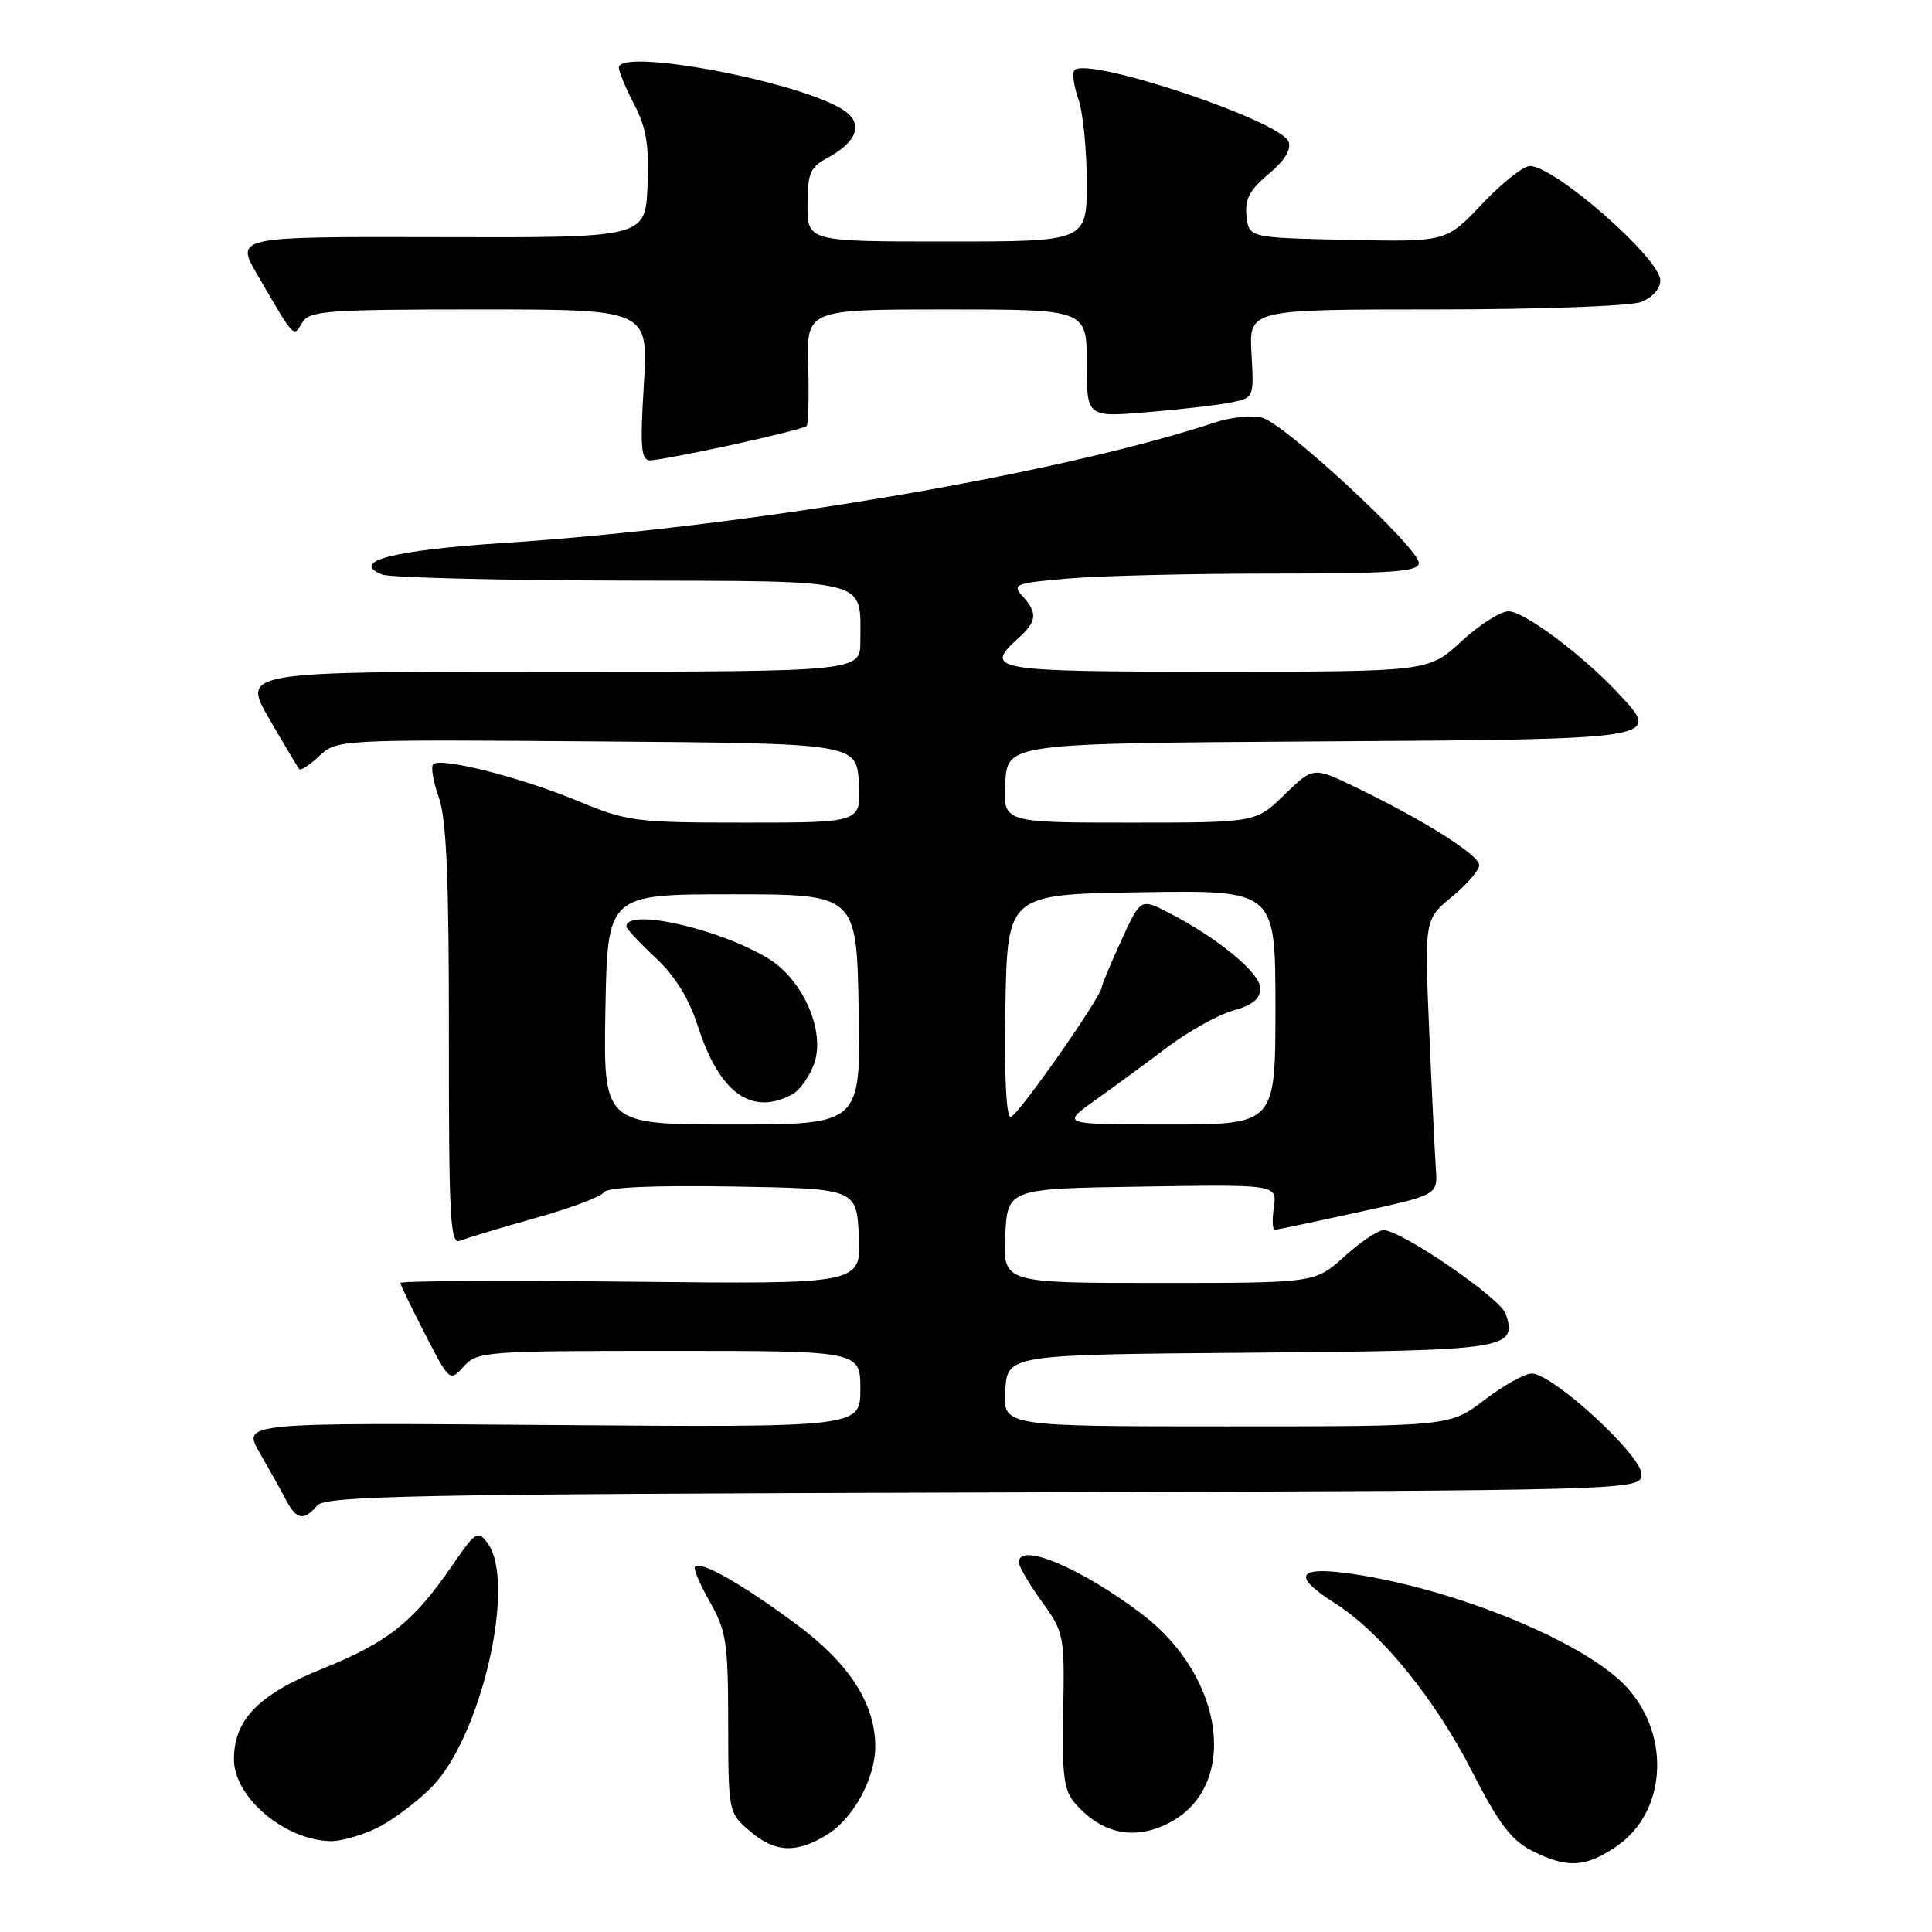 <?xml version="1.0" encoding="UTF-8" standalone="no"?>
<!DOCTYPE svg PUBLIC "-//W3C//DTD SVG 1.1//EN" "http://www.w3.org/Graphics/SVG/1.1/DTD/svg11.dtd" >
<svg xmlns="http://www.w3.org/2000/svg" xmlns:xlink="http://www.w3.org/1999/xlink" version="1.1" viewBox="0 0 256 256">
 <g >
 <path fill="currentColor"
d=" M 214.10 244.72 C 221.14 240.00 221.46 229.04 214.75 222.76 C 208.37 216.81 191.37 210.13 178.25 208.42 C 171.83 207.59 171.36 208.94 176.88 212.43 C 182.93 216.25 190.07 225.00 195.02 234.67 C 198.60 241.65 200.27 243.87 203.02 245.25 C 207.64 247.57 210.03 247.46 214.10 244.72 Z  M 109.58 243.11 C 113.07 240.99 116.01 235.58 115.98 231.35 C 115.93 225.63 112.47 220.33 105.32 215.07 C 98.23 209.84 92.87 206.80 92.09 207.57 C 91.85 207.82 92.73 209.93 94.06 212.26 C 96.24 216.08 96.48 217.66 96.49 228.34 C 96.50 240.06 96.53 240.19 99.31 242.59 C 102.68 245.49 105.46 245.63 109.58 243.11 Z  M 49.82 242.28 C 51.81 241.34 55.11 238.89 57.15 236.85 C 63.74 230.26 68.47 209.76 64.62 204.49 C 63.32 202.72 63.03 202.90 59.87 207.51 C 54.76 214.94 51.39 217.62 42.71 221.12 C 34.25 224.53 31.01 227.85 31.00 233.12 C 31.00 238.16 37.74 243.86 43.85 243.96 C 45.14 243.98 47.83 243.23 49.82 242.28 Z  M 154.90 241.55 C 164.23 236.73 162.32 222.19 151.27 213.84 C 143.17 207.72 135.00 204.29 135.00 207.01 C 135.00 207.56 136.37 209.90 138.04 212.21 C 140.99 216.29 141.07 216.68 140.88 226.70 C 140.72 235.59 140.95 237.29 142.60 239.12 C 146.12 243.04 150.39 243.88 154.90 241.55 Z  M 42.00 199.51 C 43.08 198.20 54.49 197.98 130.37 197.76 C 217.50 197.50 217.50 197.50 217.50 195.31 C 217.50 192.81 205.71 182.00 202.97 182.00 C 202.04 182.00 199.22 183.58 196.70 185.50 C 192.12 189.00 192.12 189.00 162.51 189.00 C 132.89 189.00 132.89 189.00 133.20 184.25 C 133.50 179.50 133.50 179.50 165.64 179.24 C 199.89 178.96 201.02 178.78 199.53 174.11 C 198.88 172.06 185.67 163.00 183.33 163.00 C 182.60 163.00 180.26 164.57 178.13 166.50 C 174.26 170.00 174.26 170.00 153.58 170.00 C 132.90 170.00 132.90 170.00 133.20 163.75 C 133.50 157.50 133.50 157.50 151.37 157.23 C 169.23 156.95 169.23 156.95 168.79 159.98 C 168.55 161.64 168.61 162.98 168.92 162.96 C 169.24 162.94 174.22 161.89 180.00 160.62 C 190.50 158.33 190.50 158.33 190.26 154.91 C 190.13 153.04 189.73 144.82 189.38 136.67 C 188.75 121.83 188.75 121.83 192.37 118.84 C 194.37 117.20 196.00 115.31 196.00 114.64 C 196.00 113.30 188.73 108.71 179.75 104.37 C 174.01 101.59 174.01 101.59 170.21 105.29 C 166.42 109.00 166.42 109.00 149.66 109.00 C 132.90 109.00 132.90 109.00 133.20 103.75 C 133.50 98.50 133.50 98.50 174.79 98.24 C 220.58 97.95 220.20 98.01 214.38 91.81 C 209.58 86.70 201.94 81.00 199.89 81.00 C 198.82 81.00 196.00 82.80 193.62 85.00 C 189.28 89.00 189.28 89.00 161.14 89.00 C 131.32 89.00 130.23 88.81 135.00 84.50 C 137.40 82.33 137.50 81.20 135.48 78.98 C 134.07 77.42 134.53 77.25 141.63 76.65 C 145.85 76.29 158.01 76.00 168.65 76.00 C 184.61 76.00 188.00 75.75 188.00 74.59 C 188.00 72.60 170.20 56.09 167.24 55.35 C 165.89 55.01 163.15 55.27 161.14 55.93 C 140.12 62.88 99.06 69.84 66.65 71.95 C 52.03 72.90 46.27 74.41 50.65 76.13 C 51.67 76.53 65.87 76.89 82.21 76.93 C 115.73 77.01 114.00 76.57 114.00 84.93 C 114.00 89.00 114.00 89.00 73.03 89.00 C 32.06 89.00 32.06 89.00 35.68 95.25 C 37.67 98.69 39.46 101.69 39.65 101.92 C 39.85 102.15 41.05 101.36 42.33 100.16 C 44.64 97.99 44.89 97.98 79.08 98.24 C 113.50 98.50 113.50 98.50 113.80 103.75 C 114.10 109.00 114.10 109.00 98.78 109.00 C 84.15 109.00 83.15 108.87 76.48 106.10 C 68.99 102.99 58.37 100.30 57.39 101.27 C 57.07 101.60 57.41 103.58 58.15 105.68 C 59.16 108.54 59.50 116.47 59.48 137.27 C 59.47 161.71 59.65 164.96 60.98 164.40 C 61.82 164.05 66.29 162.70 70.93 161.40 C 75.57 160.10 79.65 158.57 80.01 157.99 C 80.42 157.32 86.46 157.05 97.07 157.22 C 113.50 157.50 113.50 157.50 113.80 163.83 C 114.10 170.16 114.10 170.16 83.55 169.83 C 66.75 169.65 53.02 169.72 53.05 170.00 C 53.07 170.28 54.56 173.34 56.34 176.81 C 59.57 183.08 59.60 183.10 61.45 181.06 C 63.23 179.08 64.35 179.00 88.65 179.00 C 114.00 179.00 114.00 179.00 114.00 184.07 C 114.00 189.14 114.00 189.14 73.05 188.82 C 32.10 188.50 32.10 188.50 34.41 192.50 C 35.68 194.70 37.25 197.51 37.90 198.75 C 39.27 201.38 40.28 201.57 42.00 199.51 Z  M 97.02 58.94 C 102.21 57.81 106.64 56.69 106.88 56.46 C 107.11 56.22 107.21 52.64 107.09 48.51 C 106.87 41.00 106.87 41.00 125.43 41.00 C 144.00 41.00 144.00 41.00 144.00 48.14 C 144.00 55.29 144.00 55.29 151.99 54.62 C 156.38 54.26 161.37 53.68 163.07 53.34 C 166.16 52.72 166.16 52.70 165.83 46.86 C 165.50 41.00 165.50 41.00 190.18 41.00 C 203.81 41.00 216.02 40.56 217.43 40.02 C 218.94 39.45 220.00 38.27 220.00 37.15 C 220.00 34.26 206.02 22.00 202.72 22.00 C 201.85 22.00 198.99 24.26 196.38 27.03 C 191.62 32.06 191.62 32.06 178.56 31.78 C 165.50 31.50 165.50 31.50 165.17 28.64 C 164.92 26.41 165.57 25.17 168.10 23.06 C 170.21 21.30 171.14 19.79 170.74 18.77 C 169.68 15.99 144.19 7.47 142.38 9.29 C 142.04 9.62 142.27 11.34 142.88 13.10 C 143.50 14.86 144.00 19.83 144.00 24.15 C 144.00 32.00 144.00 32.00 125.50 32.00 C 107.00 32.00 107.00 32.00 107.00 27.17 C 107.00 23.00 107.35 22.15 109.58 20.96 C 113.63 18.79 114.47 16.35 111.76 14.58 C 106.01 10.81 82.00 6.28 82.00 8.97 C 82.00 9.50 82.92 11.71 84.05 13.87 C 85.65 16.95 86.03 19.28 85.80 24.65 C 85.50 31.50 85.50 31.50 58.33 31.42 C 31.16 31.35 31.16 31.35 34.11 36.42 C 39.12 45.02 38.86 44.74 40.05 42.75 C 41.00 41.17 43.23 41.00 63.51 41.00 C 85.92 41.00 85.92 41.00 85.31 51.00 C 84.80 59.34 84.94 61.00 86.15 61.00 C 86.94 61.00 91.84 60.07 97.02 58.94 Z  M 80.22 133.75 C 80.50 118.50 80.50 118.50 97.00 118.50 C 113.50 118.50 113.50 118.50 113.78 133.75 C 114.05 149.00 114.05 149.00 97.00 149.00 C 79.95 149.00 79.95 149.00 80.22 133.75 Z  M 104.96 145.02 C 105.97 144.48 107.28 142.63 107.89 140.90 C 109.38 136.62 106.42 129.84 101.82 127.02 C 95.41 123.08 83.00 120.27 83.00 122.76 C 83.00 123.06 84.74 124.93 86.86 126.90 C 89.45 129.32 91.29 132.30 92.48 136.00 C 95.32 144.82 99.58 147.90 104.96 145.02 Z  M 145.05 145.83 C 147.50 144.08 151.83 140.91 154.67 138.77 C 157.51 136.63 161.45 134.44 163.42 133.90 C 165.96 133.19 167.00 132.34 167.00 130.96 C 167.00 128.93 161.37 124.29 154.82 120.92 C 151.13 119.03 151.13 119.03 148.57 124.63 C 147.16 127.72 146.00 130.47 146.00 130.76 C 146.00 132.00 134.78 148.00 133.91 148.00 C 133.32 148.00 133.05 142.23 133.22 133.25 C 133.50 118.50 133.50 118.50 151.25 118.23 C 169.00 117.95 169.00 117.95 169.00 133.48 C 169.00 149.00 169.00 149.00 154.80 149.00 C 140.61 149.00 140.61 149.00 145.05 145.83 Z "/>
</g>
</svg>